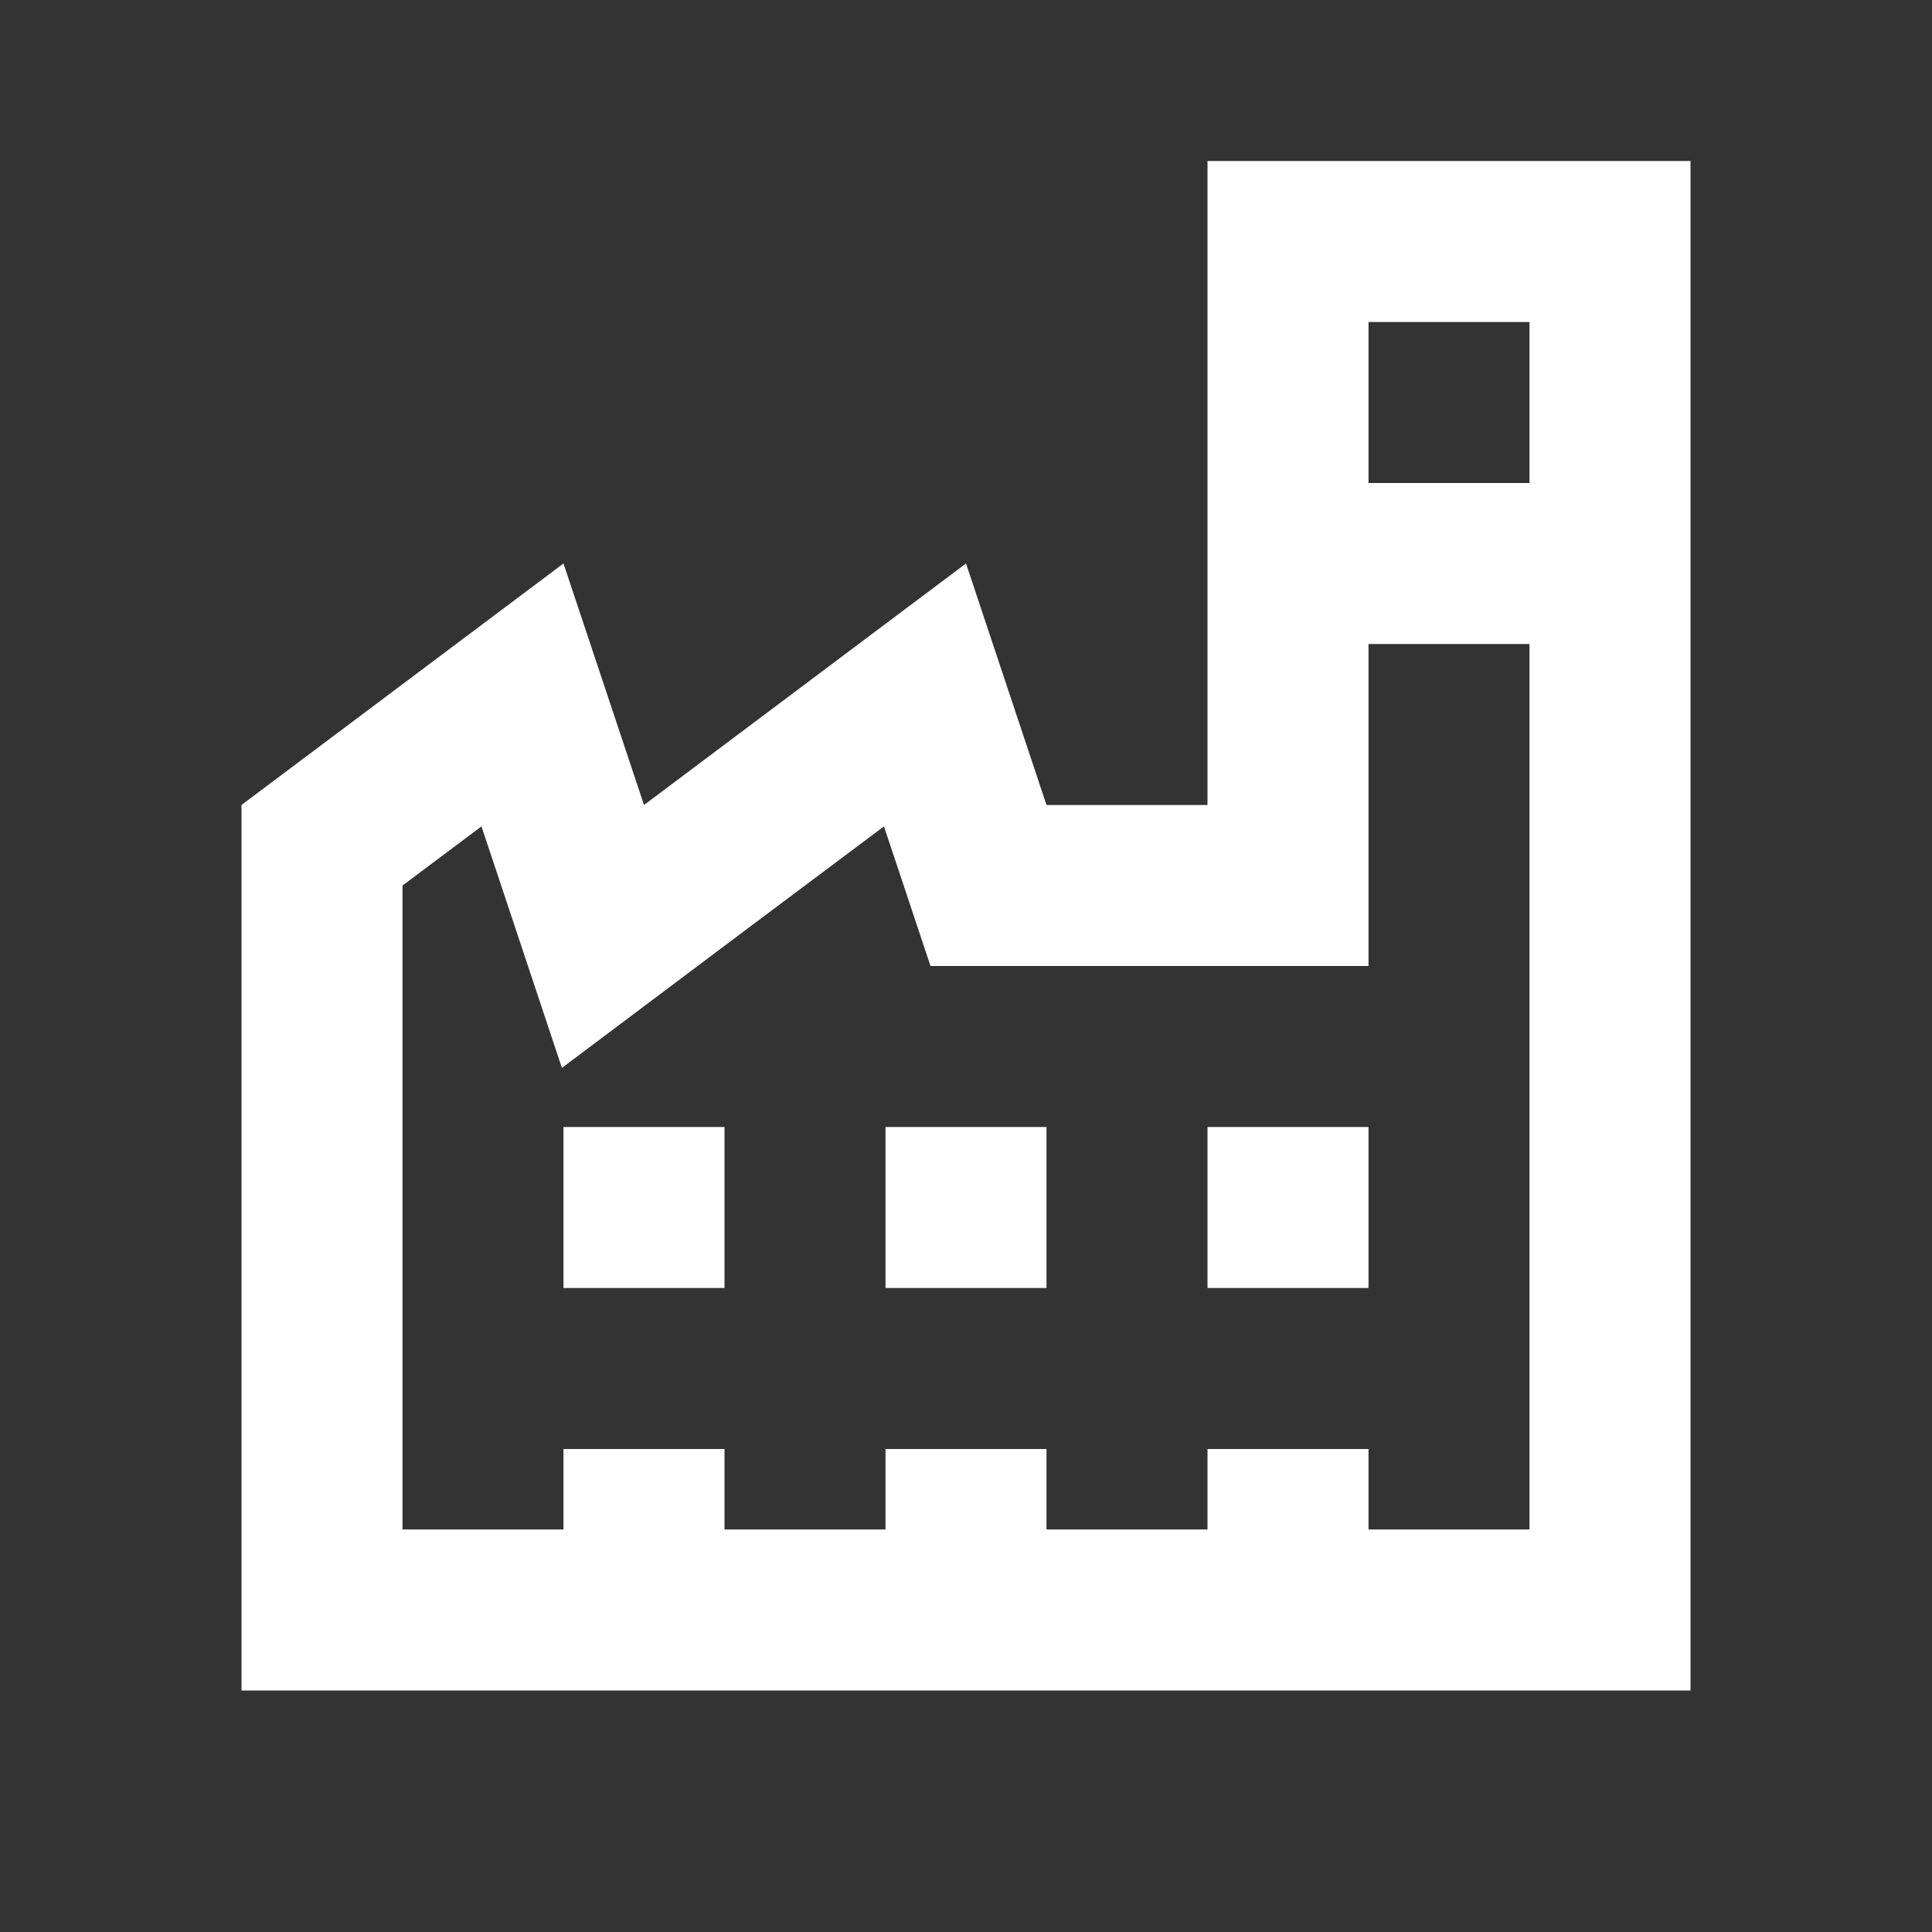 <svg width="32" height="32" viewBox="0 0 32 32" fill="none" xmlns="http://www.w3.org/2000/svg">
<rect x="0" y="0" width="32" height="32" fill="#333333" stroke="none"/>
<path d="M20 2.667V8V10.667V13.333H17.333L16 9.333L10.667 13.333L9.333 9.333L4 13.333V28H28V2.667H20ZM22.667 5.333H25.333V8H22.667V5.333ZM22.667 10.667H25.333V25.333H22.667V24H20V25.333H17.333V24H14.667V25.333H12V24H9.333V25.333H6.667V14.667L7.974 13.688L8.138 14.177L9.307 17.688L12.266 15.466L14.641 13.688L14.805 14.177L15.412 16H17.333H20H22.667V13.333V10.667ZM9.333 18.667V21.333H12V18.667H9.333ZM14.667 18.667V21.333H17.333V18.667H14.667ZM20 18.667V21.333H22.667V18.667H20Z" fill="white"/>
</svg>
